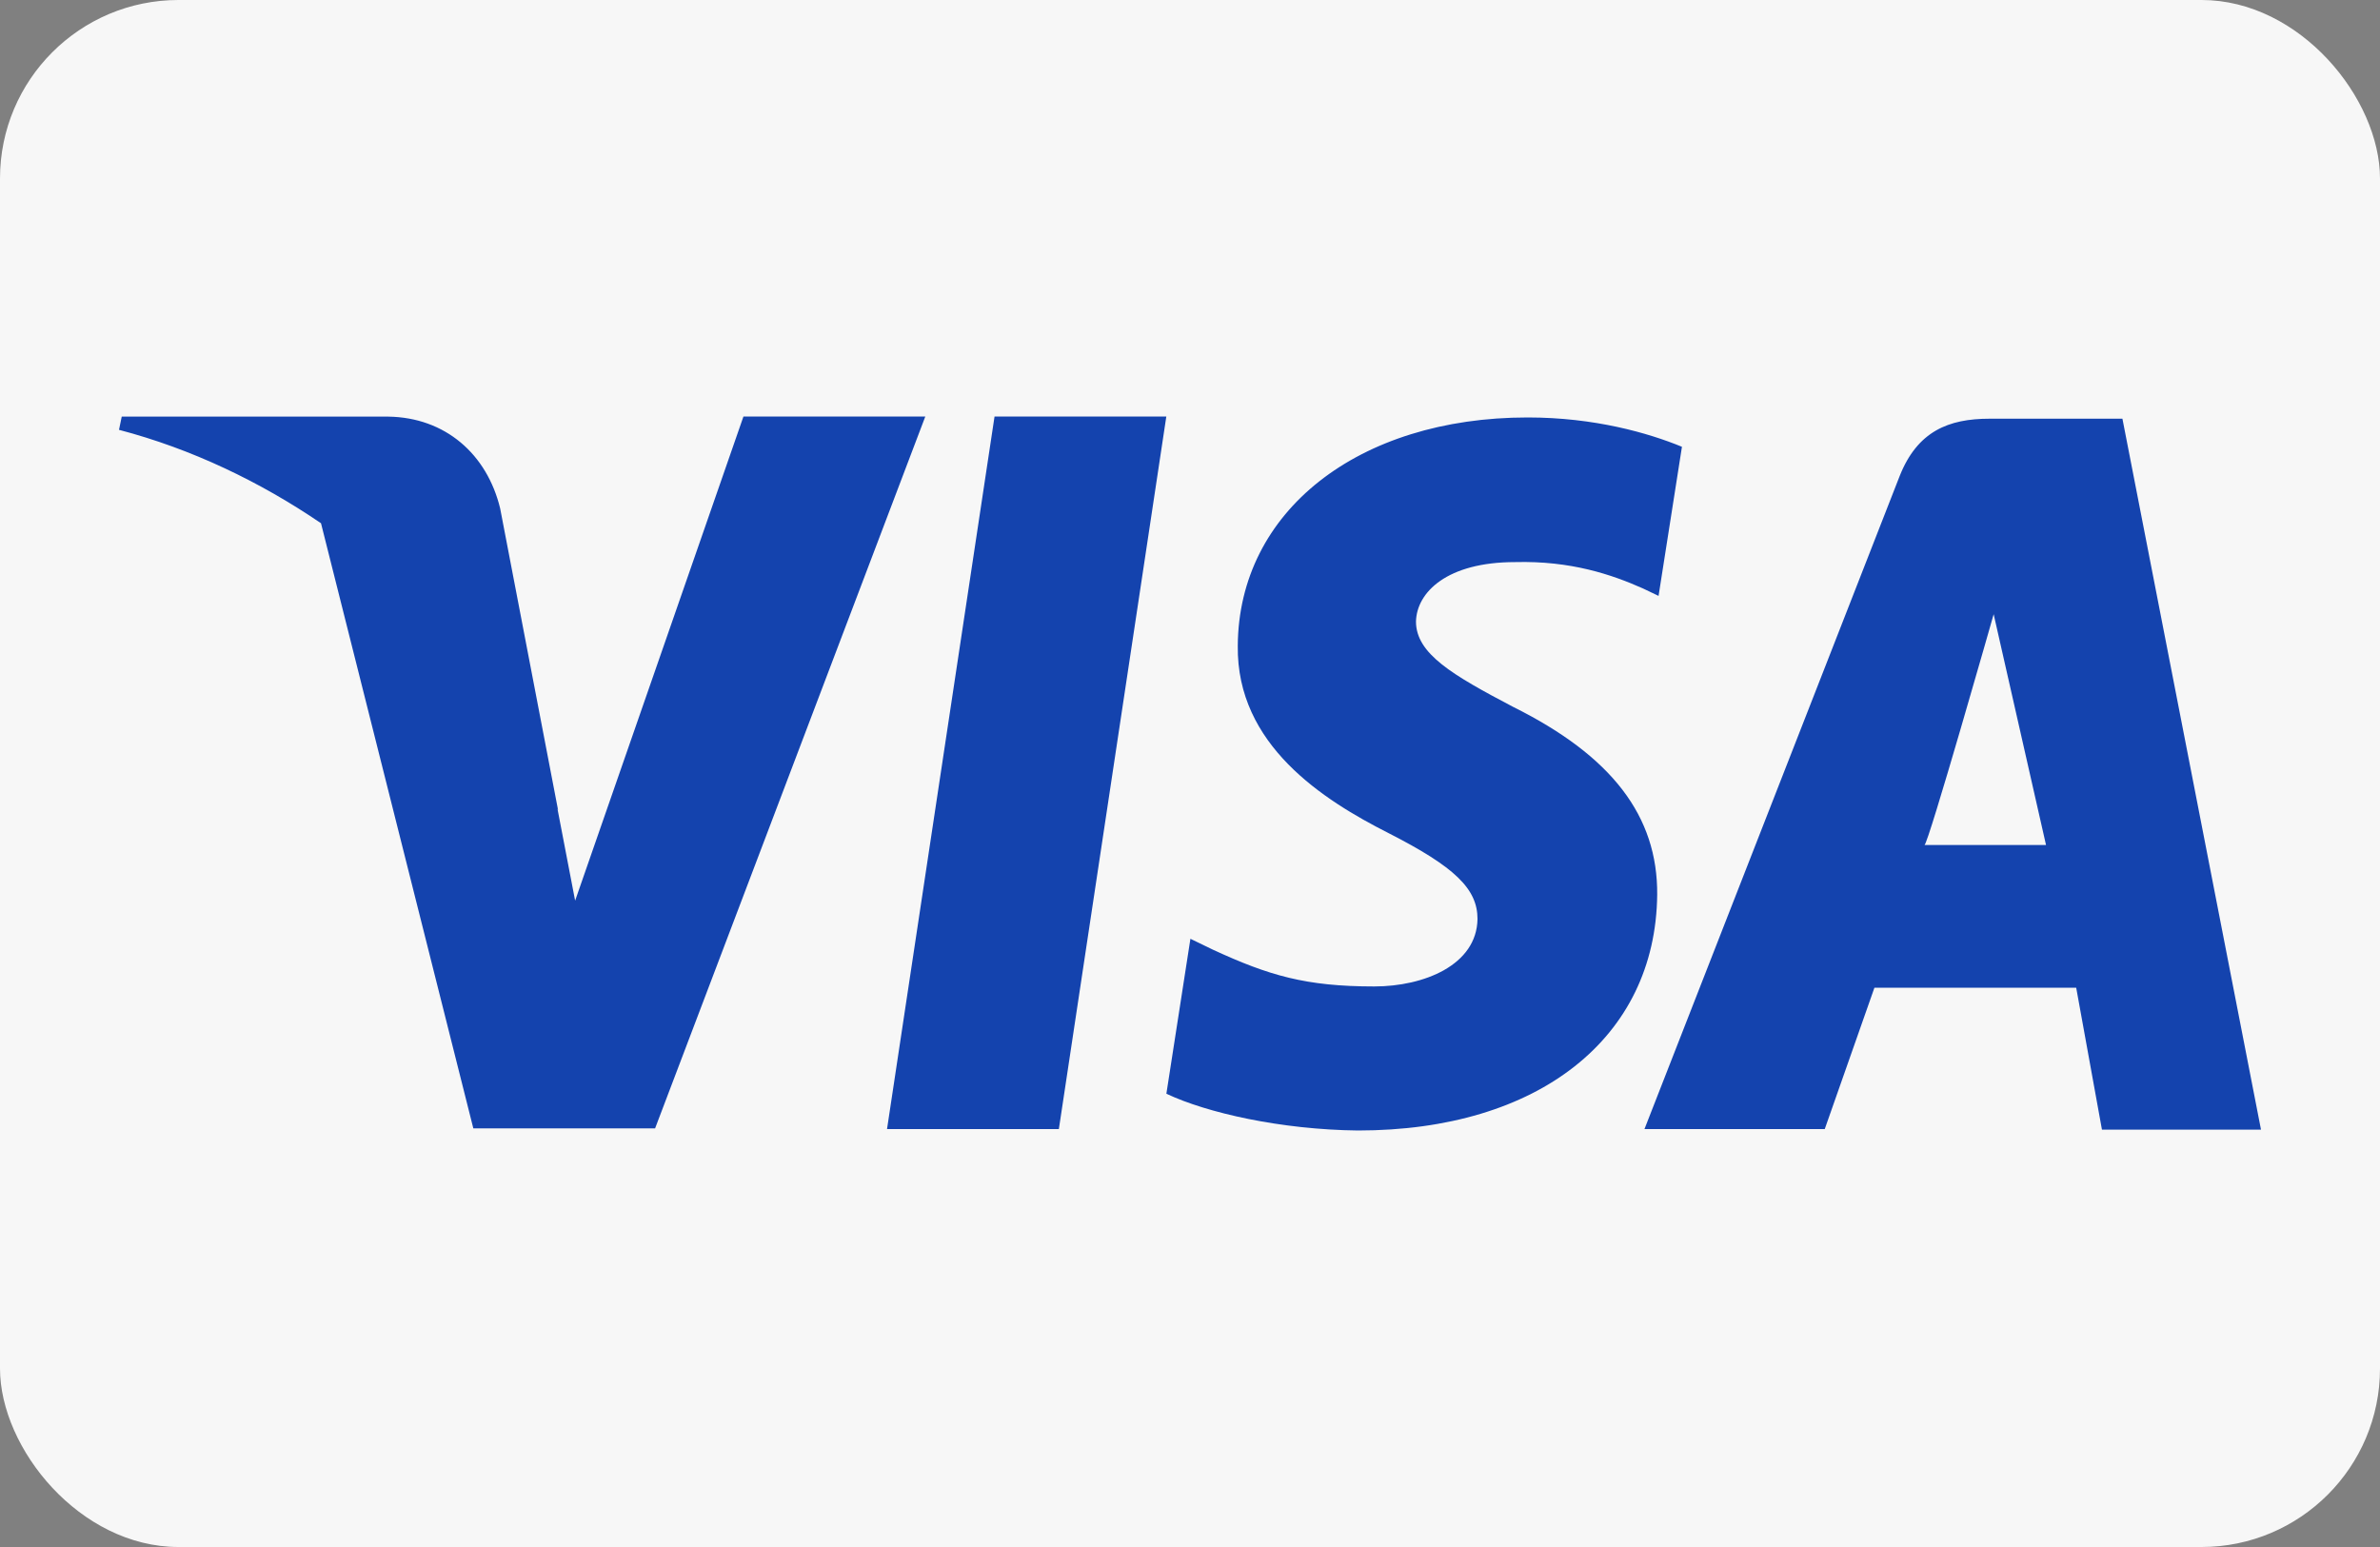 <?xml version="1.0" encoding="UTF-8"?>
<svg width="40px" height="26px" viewBox="0 0 40 26" version="1.1" xmlns="http://www.w3.org/2000/svg" xmlns:xlink="http://www.w3.org/1999/xlink">
    <rect x="0" y="0" width="40" height="26" fill="#808080" stroke="none"/>
    <!-- Generator: sketchtool 47.1 (45422) - http://www.bohemiancoding.com/sketch -->
    <title>E708388A-82BF-4186-9FC1-8DF94BA267CA</title>
    <desc>Created with sketchtool.</desc>
    <defs></defs>
    <g id="Styleguide" stroke="none" stroke-width="1" fill="none" fill-rule="evenodd">
        <g transform="translate(-169, -1733)" id="Visa">
            <g transform="translate(169, 1733)">
                <rect id="Rectangle-2" fill="#F7F7F7" x="0" y="0" width="40" height="26" rx="3"></rect>
                <path d="M16.715,7 L14.908,18.976 L17.796,18.976 L19.602,7 C19.602,7 16.715,7 16.715,7 Z M25.426,11.878 C24.417,11.347 23.798,10.989 23.798,10.446 C23.81,9.953 24.321,9.447 25.462,9.447 C26.4,9.422 27.09,9.657 27.613,9.89 L27.875,10.015 L28.268,7.509 C27.697,7.274 26.793,7.016 25.676,7.016 C22.824,7.016 20.816,8.595 20.803,10.854 C20.78,12.521 22.241,13.446 23.335,14.001 C24.452,14.57 24.832,14.939 24.832,15.445 C24.82,16.221 23.929,16.579 23.097,16.579 C21.945,16.579 21.327,16.395 20.387,15.962 L20.007,15.778 L19.603,18.382 C20.281,18.703 21.529,18.986 22.824,19 C25.855,19 27.827,17.445 27.852,15.037 C27.862,13.717 27.091,12.705 25.426,11.878 Z M35.671,7.037 L33.437,7.037 C32.749,7.037 32.225,7.248 31.927,8.001 L27.638,18.976 L30.668,18.976 L31.503,16.6 L34.894,16.6 L35.327,18.986 L38,18.986 L35.671,7.037 Z M32.344,14.202 C32.402,14.208 33.507,10.323 33.507,10.323 L34.387,14.202 C34.387,14.202 32.914,14.202 32.344,14.202 Z M5.395,8.794 L7.955,18.964 L11.01,18.964 L15.551,7.001 L12.495,7.001 L12.495,7 L9.666,15.137 L9.368,13.587 C9.373,13.599 9.377,13.611 9.381,13.623 L8.406,8.545 C8.185,7.631 7.482,7.016 6.527,7.002 L2.046,7.002 L2,7.224 C3.22,7.544 4.372,8.097 5.395,8.794 Z" id="Combined-Shape" fill="#1443AE" fill-rule="nonzero"></path>
            </g>
        </g>
    </g>
</svg>